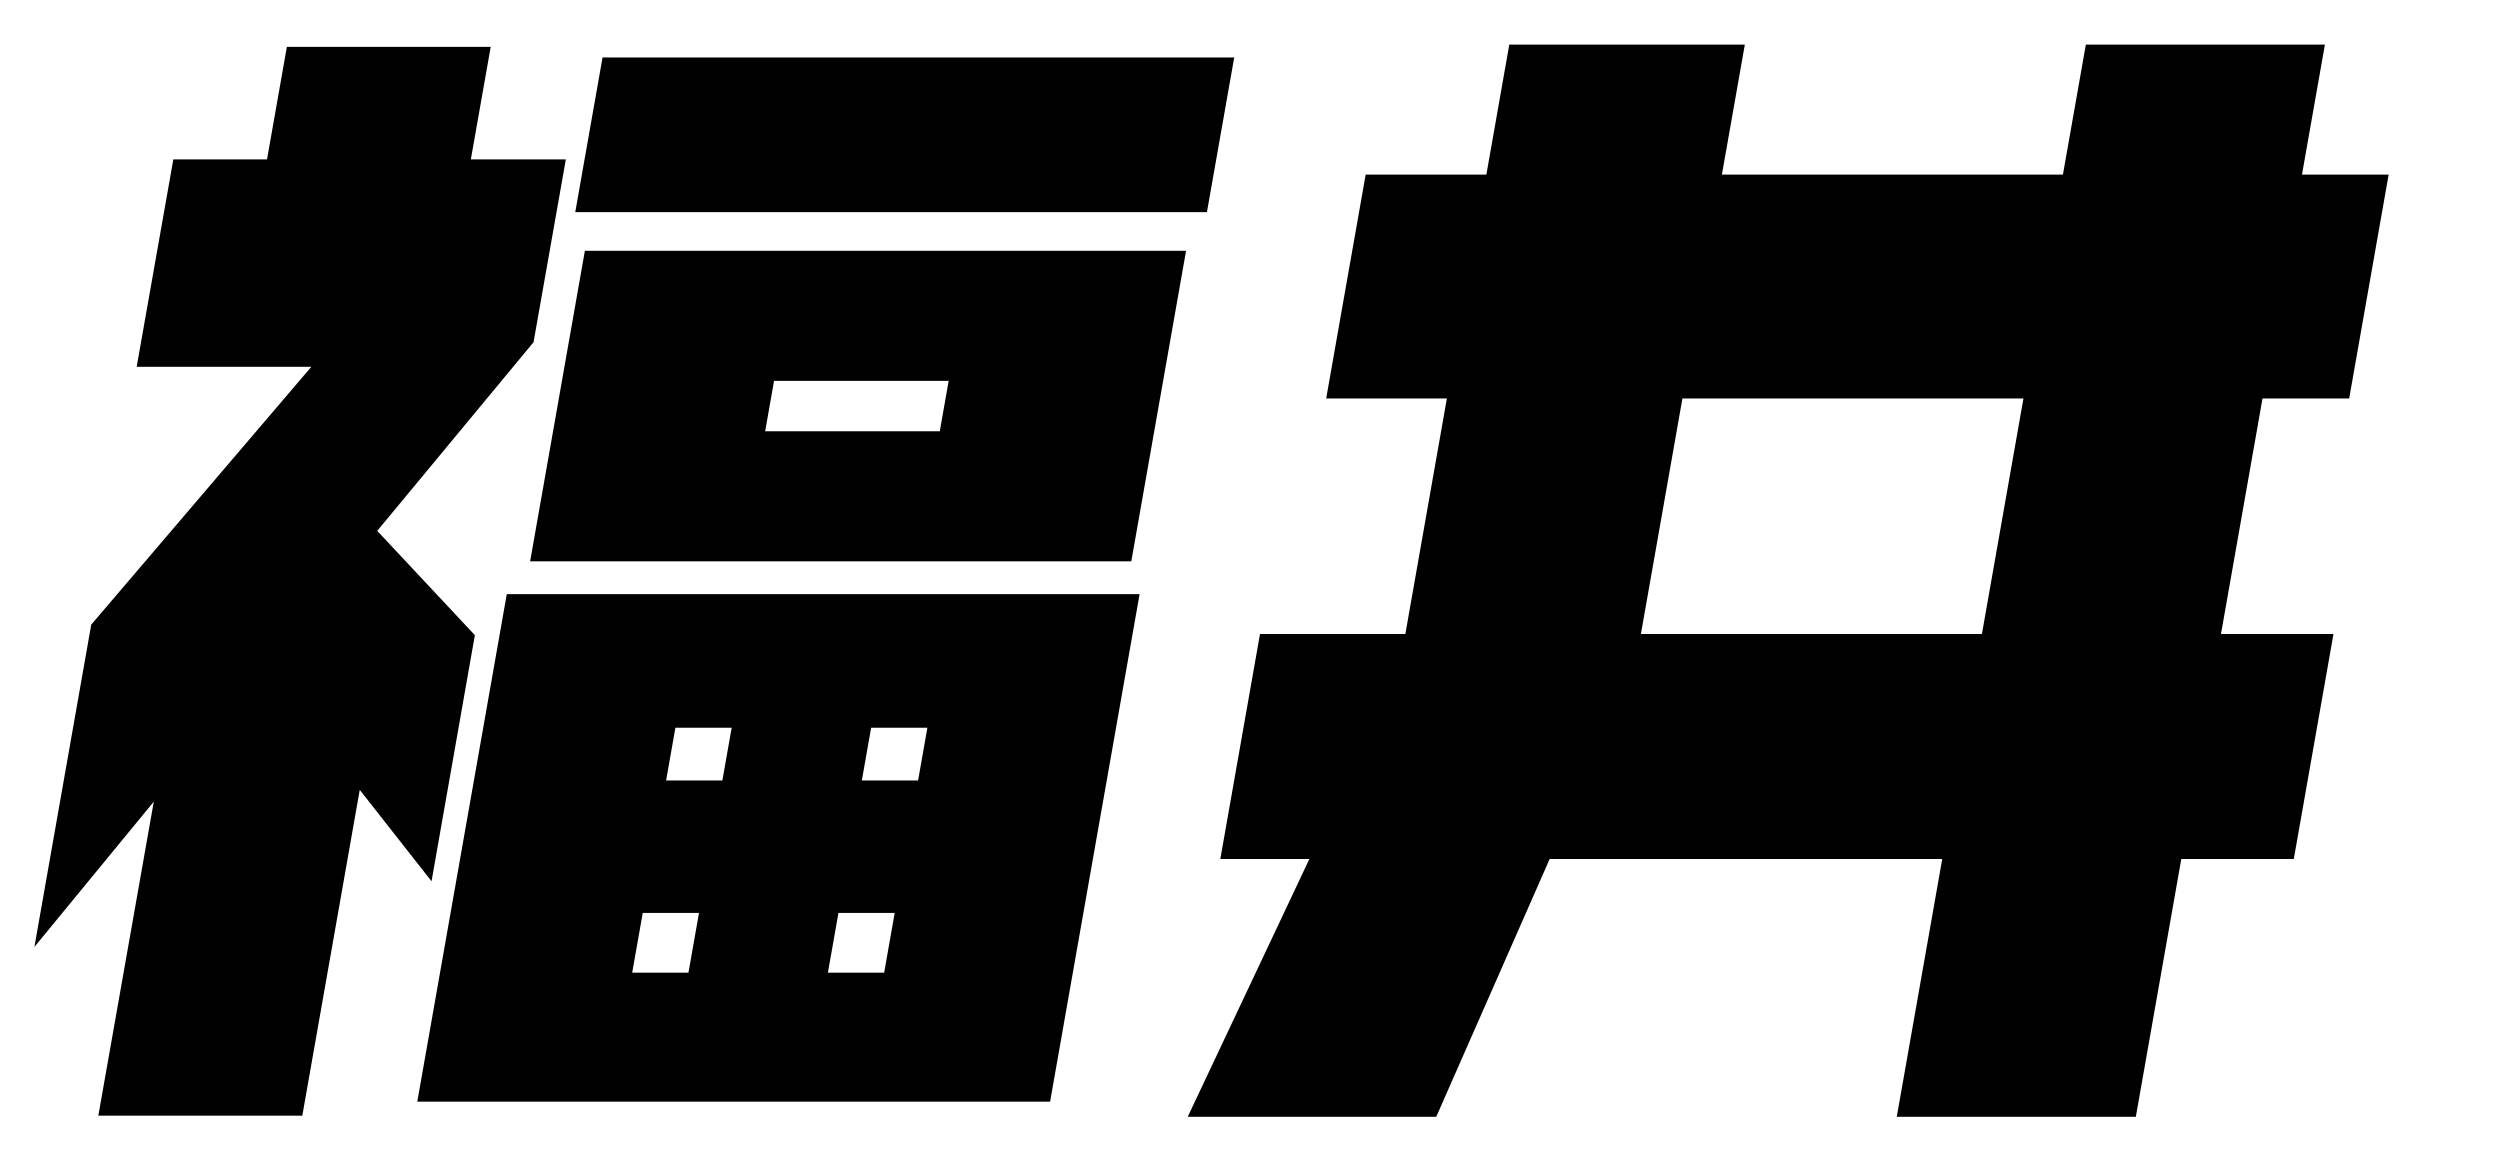 <svg xmlns="http://www.w3.org/2000/svg" width="150" height="70" viewBox="0 0 150 70">
<defs>
    <style>
      .cls-1 {
        fill: #010101;
        fill-rule: evenodd;
      }
    </style>
  </defs>
  <path id="福井_" data-name="福井 " class="cls-1" d="M74.053,3.447h-37.9l-1.637,9.281h37.9Zm-2.889,11.6H35.093L31.808,33.681h36.07Zm-2.788,20.6H30.407L25.037,66.1H63.006ZM33.951,9.564h-5.7l1.191-6.75H17.212l-1.191,6.75H10.4L8.2,22.009H18.679L5.474,37.478,2.065,56.814,9.227,48.1,5.9,66.939H18.139l3.446-19.547,4.307,5.484,2.6-14.766-5.858-6.258,9.379-11.32ZM45.91,25.876l0.533-3.024H56.92l-0.533,3.024H45.91Zm5.8,20.953,0.558-3.164h3.375l-0.558,3.164H51.708ZM49.674,58.361l0.633-3.586h3.375l-0.633,3.586H49.674ZM39.966,46.829l0.558-3.164H43.9l-0.558,3.164H39.966ZM37.932,58.361l0.633-3.586H41.94l-0.633,3.586H37.932ZM140.009,38.04h-6.75l2.492-14.133h5.2l2.368-13.43h-5.2l1.376-7.8H125.151l-1.376,7.8H103.314l1.376-7.8H90.557l-1.375,7.8H81.94l-2.369,13.43h7.242L84.321,38.04H75.6l-2.381,13.5h5.344l-7.3,15.469H86.174L92.98,51.54h23.554l-2.728,15.469H128.15l2.728-15.469h6.75Zm-41.555,0,2.492-14.133h20.461L118.915,38.04H98.454Z"/>
</svg>

